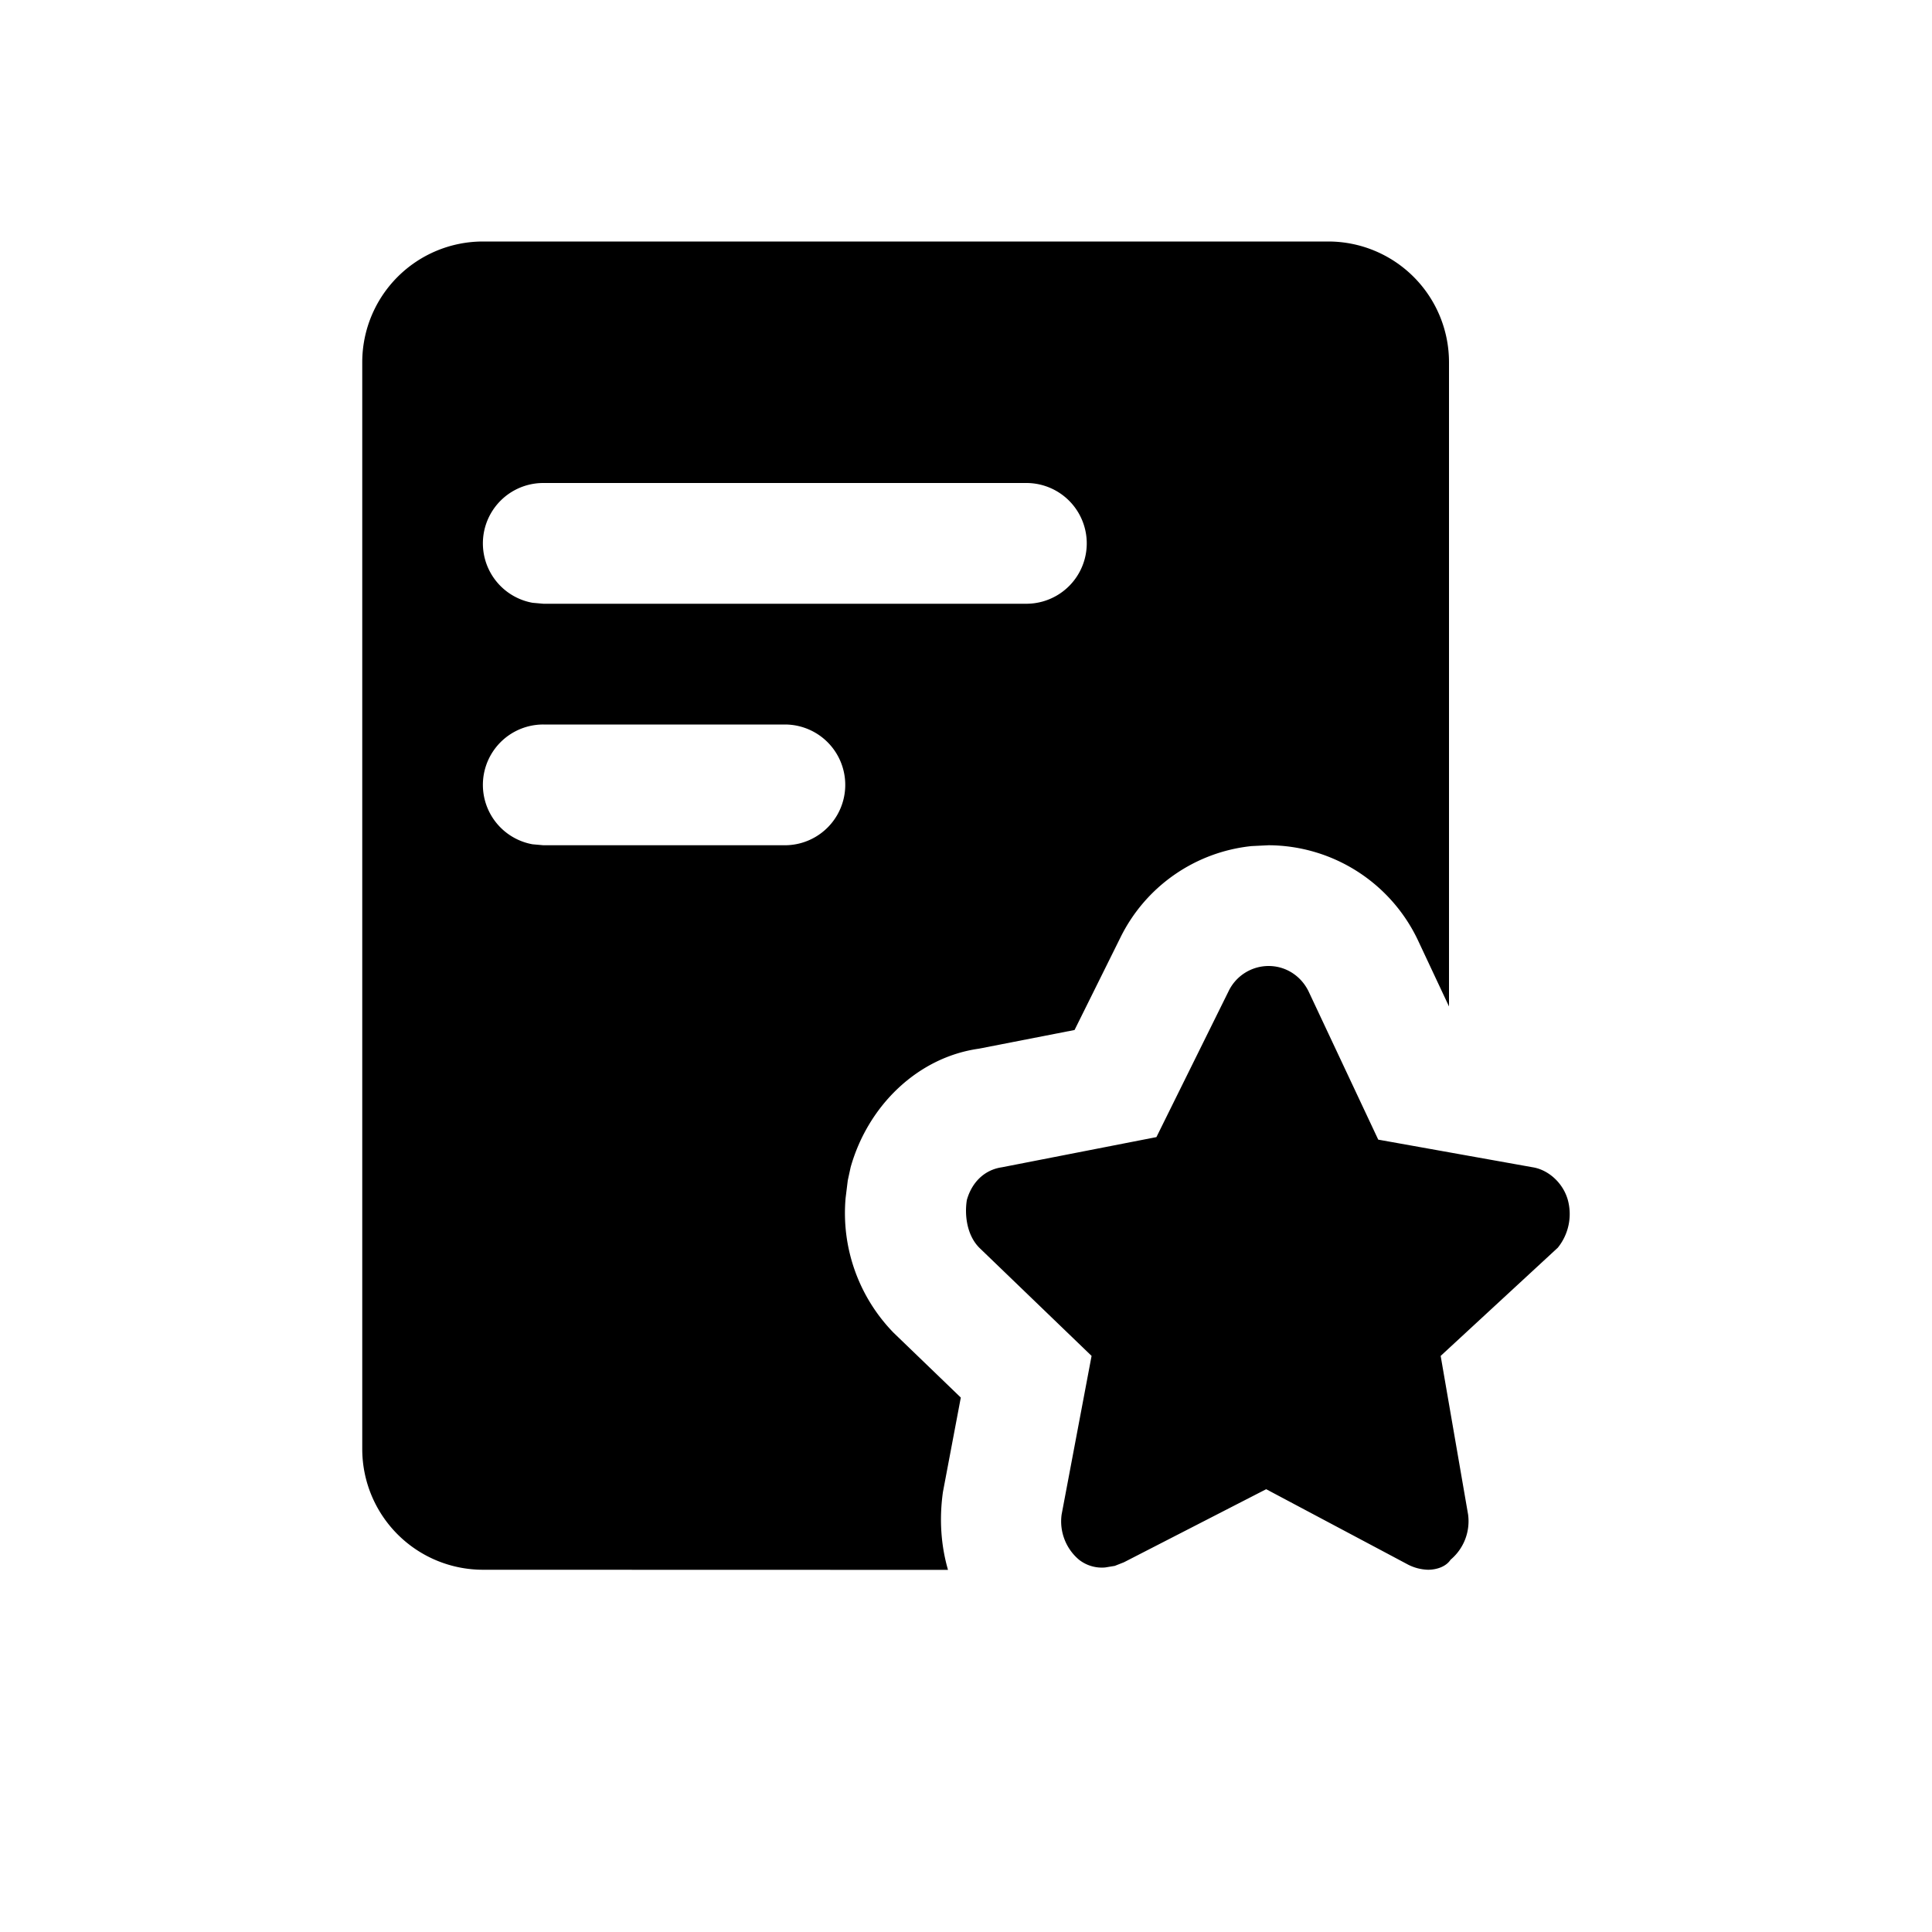 <svg width="200" height="200" class="caidan-jixiao3_svg__icon" viewBox="0 0 1024 1024" xmlns="http://www.w3.org/2000/svg">
  <path d="M704 128a64 64 0 0 1 64 64v341.44l-16.576-35.328A88 88 0 0 0 672.384 448l-9.088.448a87.552 87.552 0 0 0-69.44 48.448l-24.32 49.024-50.816 9.92c-32.064 4.544-58.496 29.824-67.84 62.72l-1.536 7.04-1.152 9.344a90.88 90.88 0 0 0 25.408 71.424l35.648 34.368-9.472 50.048c-2.048 14.464-1.024 28.48 2.688 41.28L256 832a64 64 0 0 1-64-64V192a64 64 0 0 1 64-64h448zm-31.616 384c9.216 0 17.152 5.312 21.12 13.312l36.992 78.72 81.92 14.656c8 1.28 15.936 8 18.56 17.28a28.416 28.416 0 0 1-5.312 25.344l-62.08 57.344 14.528 84.032a26.624 26.624 0 0 1-9.28 24c-2.624 3.968-7.936 5.312-11.904 5.312a24.704 24.704 0 0 1-10.56-2.688l-11.904-6.336-63.36-33.664-75.392 38.72-4.864 1.92-5.056.832a19.584 19.584 0 0 1-13.888-4.096 26.56 26.56 0 0 1-9.216-24l15.872-84.032-59.52-57.344c-6.592-6.656-7.872-17.28-6.592-25.28 2.624-9.344 9.28-16 18.56-17.344l81.92-16 38.272-77.376A23.552 23.552 0 0 1 672.32 512zM416 384H288a32 32 0 0 0-5.76 63.488L288 448h128a32 32 0 0 0 0-64zm128-128H288a32 32 0 0 0-5.76 63.488L288 320h256a32 32 0 0 0 0-64z"/>
</svg>
